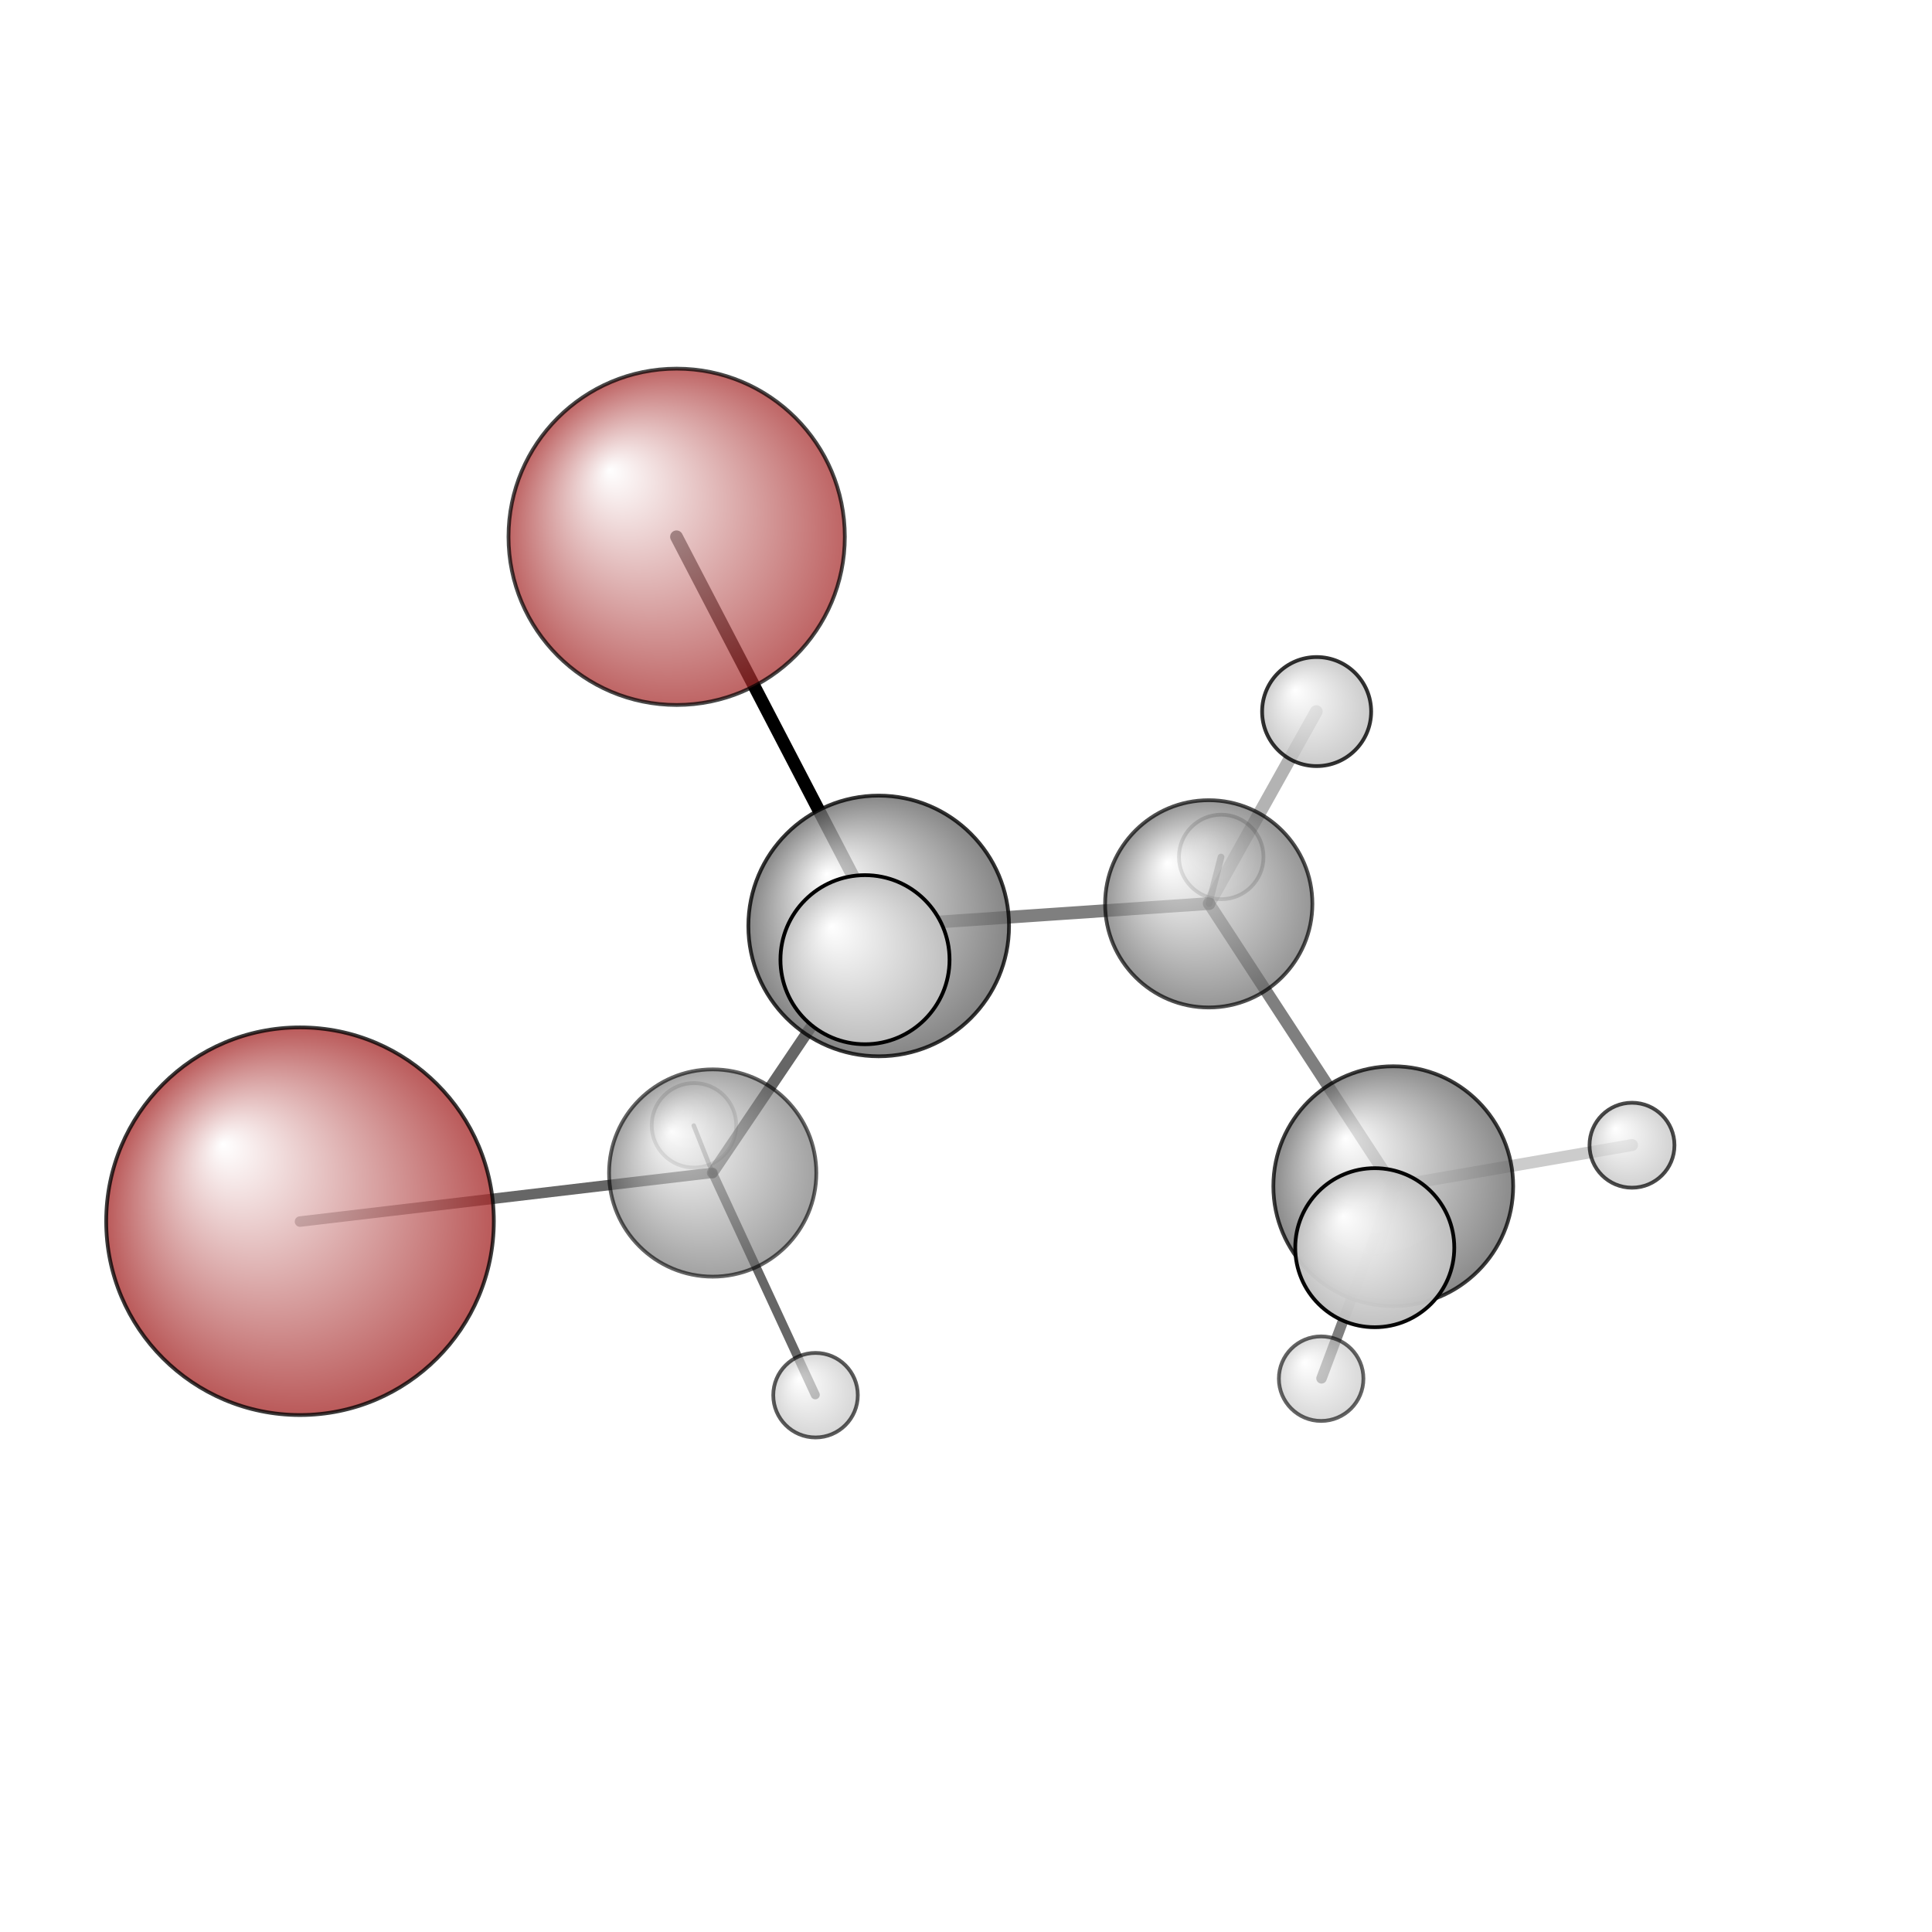 <?xml version="1.0"?>
<svg version="1.1" id="topsvg"
xmlns="http://www.w3.org/2000/svg" xmlns:xlink="http://www.w3.org/1999/xlink"
xmlns:cml="http://www.xml-cml.org/schema" x="0" y="0" width="200px" height="200px" viewBox="0 0 100 100">
<title>10792 - Open Babel Depiction</title>
<rect x="0" y="0" width="100" height="100" fill="white"/>
<defs>
<radialGradient id='radialffffff666666' cx='50%' cy='50%' r='50%' fx='30%' fy='30%'>
  <stop offset=' 0%' stop-color="rgb(255,255,255)"  stop-opacity='1.0'/>
  <stop offset='100%' stop-color="rgb(102,102,102)"  stop-opacity ='1.0'/>
</radialGradient>
<radialGradient id='radialffffffa52828' cx='50%' cy='50%' r='50%' fx='30%' fy='30%'>
  <stop offset=' 0%' stop-color="rgb(255,255,255)"  stop-opacity='1.0'/>
  <stop offset='100%' stop-color="rgb(165,40,40)"  stop-opacity ='1.0'/>
</radialGradient>
<radialGradient id='radialffffffbfbfbf' cx='50%' cy='50%' r='50%' fx='30%' fy='30%'>
  <stop offset=' 0%' stop-color="rgb(255,255,255)"  stop-opacity='1.0'/>
  <stop offset='100%' stop-color="rgb(191,191,191)"  stop-opacity ='1.0'/>
</radialGradient>
</defs>
<g transform="translate(0,0)">
<svg width="100" height="100" x="0" y="0" viewBox="0 0 257.596 194.449"
font-family="sans-serif" stroke="rgb(0,0,0)" stroke-width="4"  stroke-linecap="round">
<line x1="90.2" y1="40.0" x2="117.2" y2="91.9" opacity="1.0" stroke="rgb(0,0,0)"  stroke-width="1.7"/>
<line x1="40.0" y1="131.3" x2="95.0" y2="124.8" opacity="0.6" stroke="rgb(0,0,0)"  stroke-width="1.4"/>
<line x1="117.2" y1="91.9" x2="161.2" y2="88.9" opacity="0.5" stroke="rgb(0,0,0)"  stroke-width="1.7"/>
<line x1="117.2" y1="91.9" x2="95.0" y2="124.8" opacity="0.6" stroke="rgb(0,0,0)"  stroke-width="1.5"/>
<polygon points="117.157 91.885 119.038 97.889 111.625 94.882 " stroke-width="1.493" fill="rgb(0,0,0)"  stroke="rgb(0,0,0)" />
<line x1="161.2" y1="88.9" x2="185.8" y2="126.6" opacity="0.5" stroke="rgb(0,0,0)"  stroke-width="1.6"/>
<line x1="161.2" y1="88.9" x2="162.8" y2="82.7" opacity="0.5" stroke="rgb(0,0,0)"  stroke-width="0.9"/>
<line x1="161.2" y1="88.9" x2="175.5" y2="63.3" opacity="0.3" stroke="rgb(0,0,0)"  stroke-width="1.7"/>
<line x1="95.0" y1="124.8" x2="108.7" y2="154.4" opacity="0.6" stroke="rgb(0,0,0)"  stroke-width="1.2"/>
<line x1="95.0" y1="124.8" x2="92.5" y2="118.5" opacity="0.4" stroke="rgb(0,0,0)"  stroke-width="0.6"/>
<line x1="185.8" y1="126.6" x2="217.6" y2="121.1" opacity="0.2" stroke="rgb(0,0,0)"  stroke-width="1.6"/>
<line x1="185.8" y1="126.6" x2="176.2" y2="152.2" opacity="0.5" stroke="rgb(0,0,0)"  stroke-width="1.4"/>
<line x1="185.8" y1="126.6" x2="183.3" y2="134.8" opacity="0.5" stroke="rgb(0,0,0)"  stroke-width="2.3"/>
<circle cx="92.53" cy="118.47" r="5.636" opacity="0.2" style="stroke:black;stroke-width:0.5;fill:url(#radialffffffbfbfbf)"/>
<circle cx="162.828" cy="82.684" r="5.636" opacity="0.323" style="stroke:black;stroke-width:0.5;fill:url(#radialffffffbfbfbf)"/>
<circle cx="95.024" cy="124.825" r="13.818" opacity="0.606" style="stroke:black;stroke-width:0.5;fill:url(#radialffffff666666)"/>
<circle cx="176.15" cy="152.247" r="5.636" opacity="0.609" style="stroke:black;stroke-width:0.5;fill:url(#radialffffffbfbfbf)"/>
<circle cx="108.735" cy="154.449" r="5.636" opacity="0.644" style="stroke:black;stroke-width:0.5;fill:url(#radialffffffbfbfbf)"/>
<circle cx="161.163" cy="88.937" r="13.818" opacity="0.688" style="stroke:black;stroke-width:0.5;fill:url(#radialffffff666666)"/>
<circle cx="217.596" cy="121.12" r="5.664" opacity="0.709" style="stroke:black;stroke-width:0.5;fill:url(#radialffffffbfbfbf)"/>
<circle cx="90.22" cy="40" r="22.421" opacity="0.717" style="stroke:black;stroke-width:0.5;fill:url(#radialffffffa52828)"/>
<circle cx="185.765" cy="126.581" r="15.987" opacity="0.761" style="stroke:black;stroke-width:0.5;fill:url(#radialffffff666666)"/>
<circle cx="40" cy="131.253" r="25.842" opacity="0.77" style="stroke:black;stroke-width:0.5;fill:url(#radialffffffa52828)"/>
<circle cx="117.157" cy="91.885" r="17.378" opacity="0.793" style="stroke:black;stroke-width:0.5;fill:url(#radialffffff666666)"/>
<circle cx="175.548" cy="63.301" r="7.27" opacity="0.803" style="stroke:black;stroke-width:0.5;fill:url(#radialffffffbfbfbf)"/>
<circle cx="183.298" cy="134.783" r="10.603" opacity="0.97" style="stroke:black;stroke-width:0.5;fill:url(#radialffffffbfbfbf)"/>
<circle cx="115.331" cy="96.385" r="11.273" opacity="1" style="stroke:black;stroke-width:0.5;fill:url(#radialffffffbfbfbf)"/>
</svg>
</g>
</svg>
